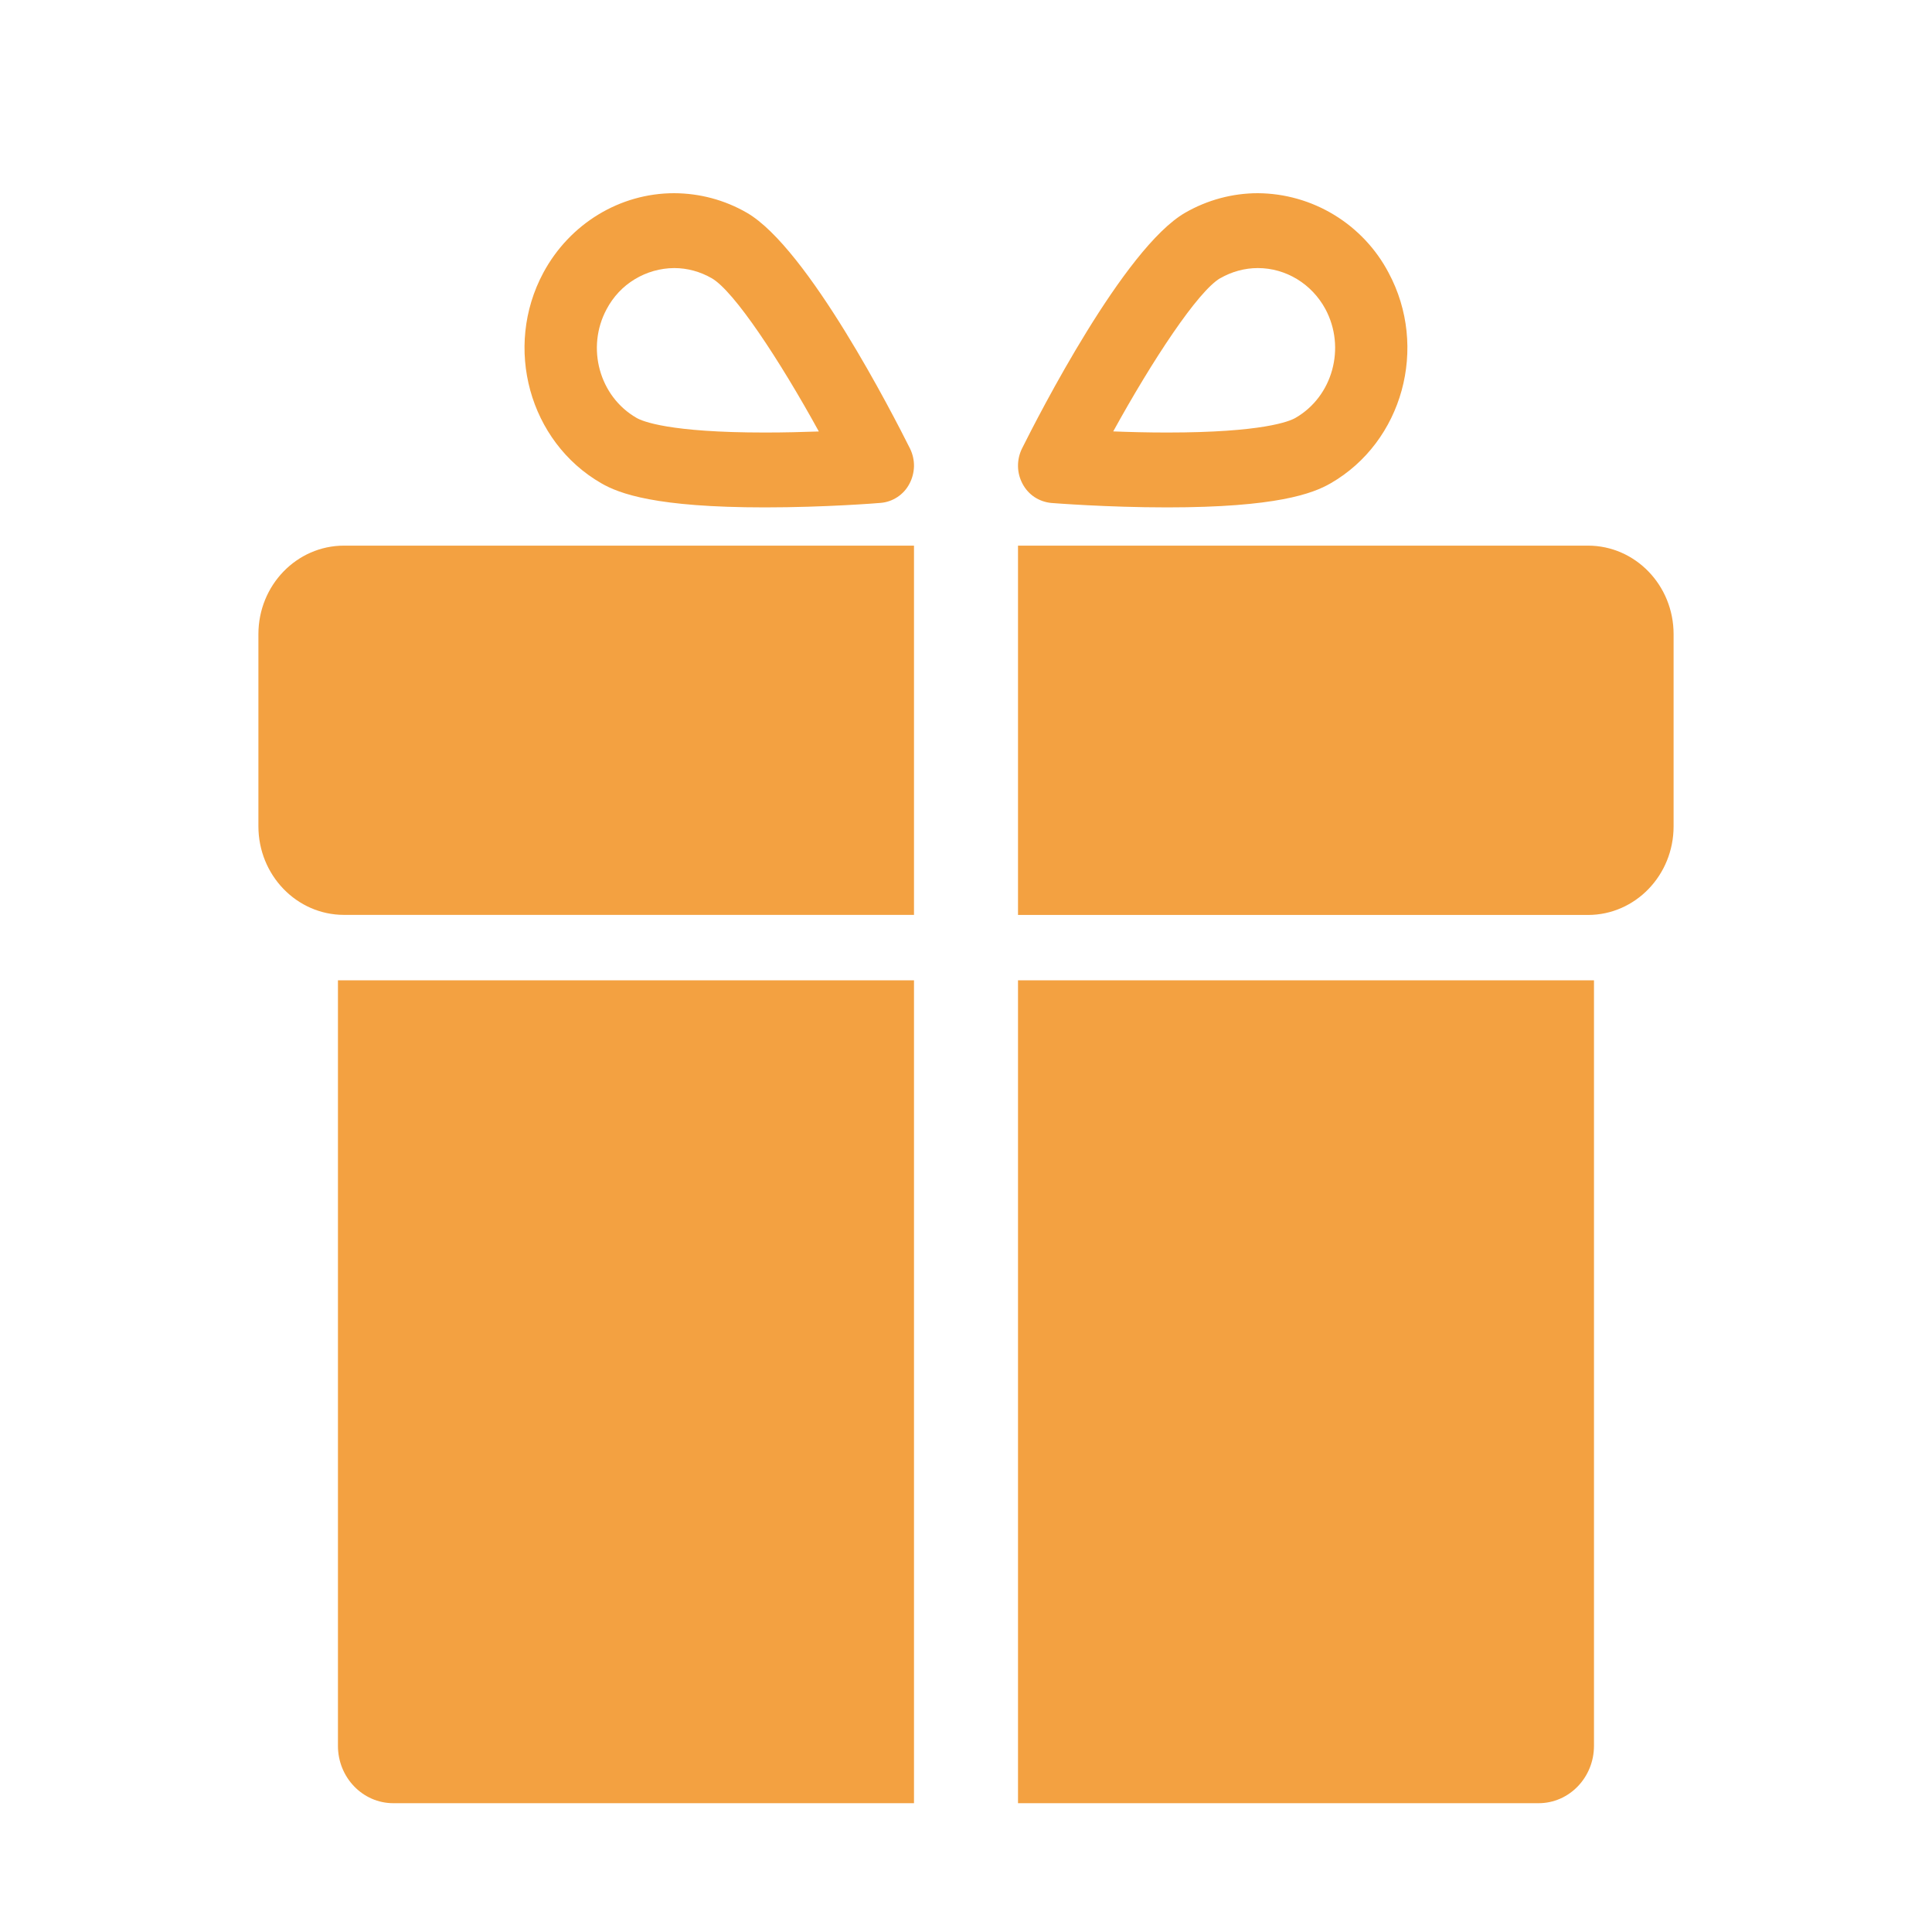 <svg width="24" height="24" viewBox="0 0 24 24" fill="none" xmlns="http://www.w3.org/2000/svg">
<path d="M3.21 7.878V10.264C3.21 10.872 3.686 11.365 4.274 11.365H11.354V6.778H4.274C3.686 6.778 3.21 7.27 3.21 7.878ZM19.726 6.778H12.646V11.366H19.726C20.314 11.366 20.79 10.873 20.79 10.265V7.878C20.79 7.27 20.314 6.778 19.726 6.778ZM4.198 21.687C4.198 22.081 4.506 22.4 4.886 22.4H11.354V12.178H4.198V21.688V21.687ZM12.646 22.4H19.113C19.493 22.4 19.801 22.081 19.801 21.687V12.178H12.646V22.4Z" fill="#F3A141"/>
<path d="M7.469 6.003C7.692 6.132 8.145 6.303 9.502 6.303C10.25 6.303 10.912 6.25 10.94 6.247C11.014 6.241 11.086 6.216 11.149 6.174C11.211 6.133 11.262 6.077 11.297 6.01C11.333 5.943 11.352 5.868 11.354 5.792C11.355 5.715 11.338 5.64 11.304 5.571C11.098 5.16 10.037 3.082 9.278 2.643C9.003 2.484 8.692 2.401 8.374 2.4C7.701 2.4 7.078 2.778 6.75 3.387C6.252 4.314 6.574 5.487 7.469 6.003ZM7.536 3.84C7.617 3.687 7.737 3.558 7.885 3.469C8.033 3.379 8.203 3.331 8.376 3.33C8.538 3.33 8.698 3.374 8.841 3.456C9.12 3.616 9.685 4.474 10.172 5.36C9.97 5.367 9.74 5.373 9.502 5.373C8.314 5.373 7.981 5.234 7.907 5.191C7.445 4.925 7.278 4.319 7.536 3.84ZM13.06 6.248C13.088 6.25 13.749 6.303 14.498 6.303C15.855 6.303 16.308 6.132 16.531 6.003C17.425 5.487 17.747 4.314 17.249 3.387C17.093 3.091 16.859 2.843 16.573 2.669C16.287 2.495 15.959 2.402 15.625 2.4C15.31 2.4 14.998 2.484 14.722 2.643C13.962 3.082 12.902 5.159 12.696 5.571C12.662 5.64 12.645 5.716 12.646 5.792C12.647 5.869 12.667 5.944 12.703 6.011C12.738 6.077 12.789 6.134 12.851 6.175C12.914 6.216 12.985 6.241 13.06 6.248ZM15.159 3.456C15.302 3.374 15.463 3.33 15.625 3.33C15.973 3.33 16.295 3.525 16.465 3.84C16.721 4.318 16.556 4.924 16.093 5.191C16.02 5.234 15.685 5.373 14.498 5.373C14.26 5.373 14.03 5.367 13.829 5.359C14.316 4.474 14.881 3.617 15.159 3.455V3.456Z" fill="#F3A141"/>
</svg>
